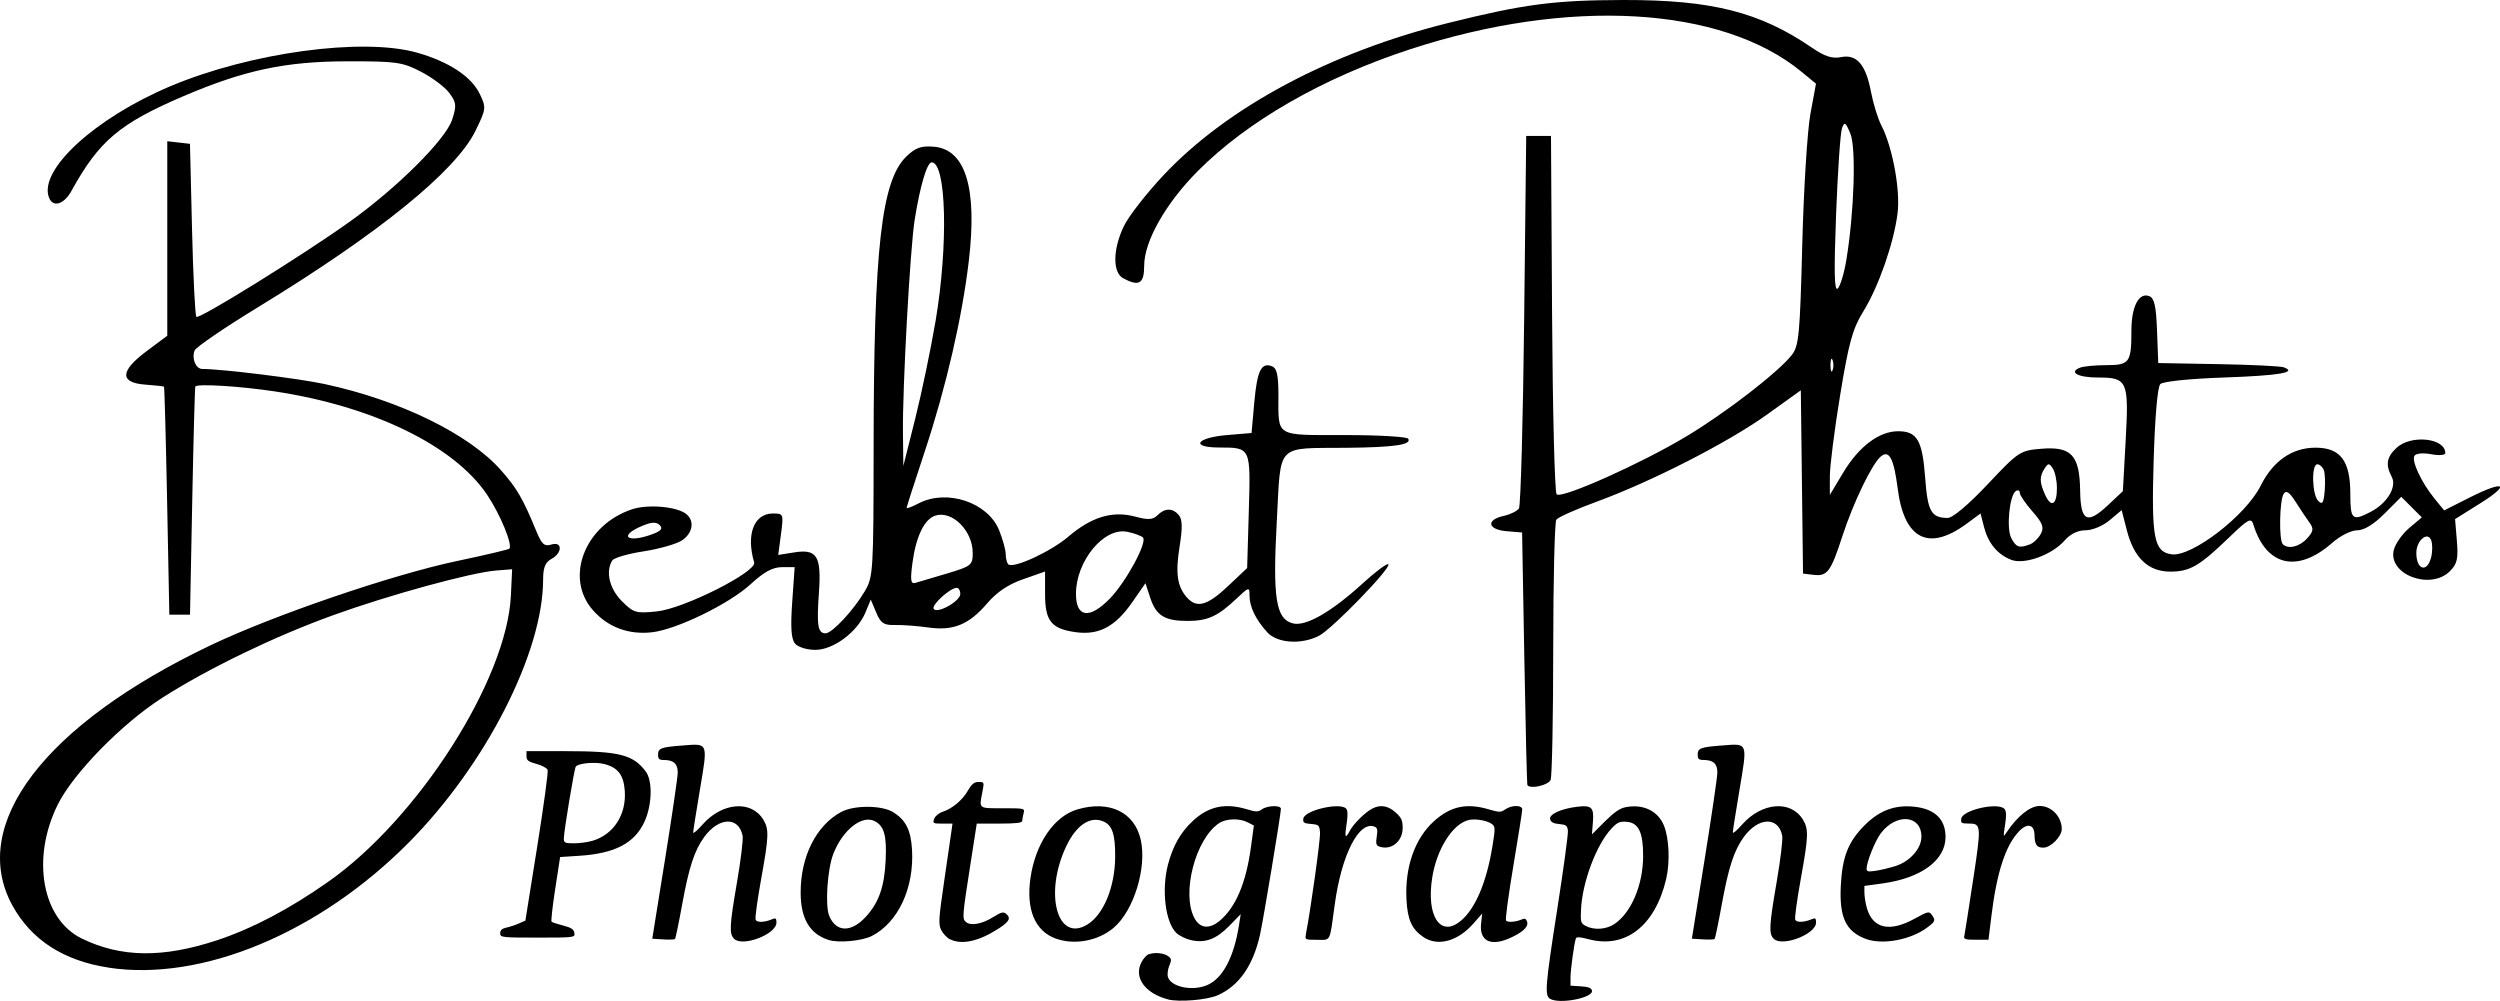 <?xml version="1.0" encoding="UTF-8" standalone="no"?>
<!-- Created with Inkscape (http://www.inkscape.org/) -->

<svg
   width="86.351mm"
   height="34.574mm"
   viewBox="0 0 86.351 34.574"
   version="1.1"
   id="svg1"
   xml:space="preserve"
   xmlns="http://www.w3.org/2000/svg"
   xmlns:svg="http://www.w3.org/2000/svg"><defs
     id="defs1" /><g
     id="layer1"
     transform="translate(-429.736,-240.592)"><path
       style="fill:#000000;stroke-width:0.286"
       d="m 470.08,275.111 c -0.797,-0.209 -1.19,-0.756 -0.919,-1.28 0.065,-0.125 0.173,-0.248 0.24,-0.274 0.207,-0.079 0.528,-0.052 0.677,0.057 0.125,0.091 0.13,0.131 0.045,0.335 -0.053,0.128 -0.073,0.303 -0.046,0.39 0.109,0.344 0.836,0.496 1.35,0.281 0.537,-0.225 0.927,-0.955 1.103,-2.066 l 0.061,-0.388 -0.391,0.401 c -0.457,0.468 -0.832,0.608 -1.328,0.497 -0.173,-0.039 -0.398,-0.148 -0.499,-0.243 -0.383,-0.36 -0.524,-1.486 -0.295,-2.364 0.168,-0.644 0.433,-1.112 0.854,-1.506 0.544,-0.509 1.119,-0.634 1.873,-0.406 0.318,0.096 0.385,0.096 0.521,0 0.192,-0.135 0.653,-0.147 0.653,-0.017 0,0.18 -0.616,3.891 -0.726,4.369 -0.242,1.059 -0.727,1.749 -1.458,2.072 -0.367,0.162 -1.337,0.243 -1.718,0.143 z m 1.787,-2.717 c 0.554,-0.466 0.908,-1.303 1.077,-2.544 l 0.101,-0.744 -0.21,-0.109 c -0.286,-0.148 -0.743,-0.136 -0.989,0.026 -0.814,0.537 -1.306,2.407 -0.86,3.269 0.191,0.369 0.518,0.407 0.881,0.101 z m 11.414,2.701 c -0.199,-0.116 -0.174,-0.429 0.251,-3.152 0.211,-1.351 0.373,-2.549 0.36,-2.661 -0.02,-0.174 -0.063,-0.207 -0.3,-0.227 -0.195,-0.016 -0.287,-0.065 -0.314,-0.166 -0.045,-0.172 0.378,-0.366 0.944,-0.433 0.494,-0.059 0.576,0.025 0.533,0.542 l -0.034,0.415 0.445,-0.445 c 0.325,-0.324 0.522,-0.459 0.729,-0.498 0.6,-0.112 1.102,0.128 1.311,0.629 0.182,0.437 0.218,1.268 0.08,1.854 -0.382,1.623 -1.412,2.42 -2.685,2.078 -0.291,-0.078 -0.412,-0.085 -0.434,-0.024 -0.06,0.172 -0.184,1.078 -0.185,1.35 l -5.7e-4,0.28 0.359,0.023 c 0.266,0.017 0.365,0.057 0.383,0.151 0.047,0.246 -1.116,0.473 -1.443,0.282 z m 2.221,-2.59 c 0.581,-0.392 0.986,-1.351 0.988,-2.344 0.003,-0.817 -0.157,-1.15 -0.563,-1.183 -0.246,-0.02 -0.325,0.014 -0.53,0.232 -0.519,0.551 -1.008,1.851 -1.052,2.796 -0.021,0.437 -0.008,0.479 0.167,0.57 0.292,0.151 0.704,0.121 0.99,-0.071 z m -30.408,0.515 c -0.176,-0.176 -0.162,-0.442 0.104,-1.99 0.127,-0.741 0.212,-1.447 0.188,-1.569 -0.131,-0.674 -0.825,-0.651 -1.328,0.044 -0.337,0.465 -0.526,1.044 -0.759,2.323 -0.116,0.638 -0.228,1.177 -0.249,1.197 -0.021,0.021 -0.206,0.027 -0.411,0.014 l -0.374,-0.023 0.439,-2.727 c 0.241,-1.5 0.44,-2.854 0.441,-3.009 0.002,-0.309 -0.141,-0.438 -0.485,-0.438 -0.155,0 -0.194,-0.037 -0.194,-0.181 0,-0.227 0.093,-0.262 0.86,-0.321 0.882,-0.068 0.863,-0.12 0.582,1.548 -0.126,0.75 -0.23,1.407 -0.23,1.458 0,0.052 0.144,-0.069 0.319,-0.269 0.681,-0.774 1.687,-0.857 2.103,-0.175 0.203,0.333 0.194,0.571 -0.077,2.072 -0.127,0.701 -0.211,1.323 -0.189,1.382 0.042,0.109 0.309,0.1 0.589,-0.02 0.105,-0.045 0.133,-0.019 0.132,0.122 -3.3e-4,0.403 -1.172,0.852 -1.463,0.56 z m 3.266,0.04 c -0.66,-0.213 -0.969,-0.738 -0.969,-1.644 0,-1.247 0.539,-2.316 1.401,-2.779 0.446,-0.24 1.403,-0.235 1.795,0.008 0.436,0.271 0.612,0.622 0.651,1.298 0.076,1.319 -0.477,2.508 -1.386,2.977 -0.335,0.173 -1.153,0.249 -1.493,0.139 z m 1.28,-0.8 c 0.456,-0.498 0.647,-1.047 0.688,-1.978 0.037,-0.83 -0.054,-1.154 -0.37,-1.323 -0.442,-0.236 -1.115,0.292 -1.44,1.13 -0.205,0.528 -0.287,1.782 -0.141,2.136 0.236,0.571 0.759,0.585 1.263,0.035 z m 2.902,0.772 c -0.104,-0.053 -0.238,-0.197 -0.298,-0.321 -0.098,-0.202 -0.087,-0.377 0.107,-1.702 0.119,-0.812 0.231,-1.588 0.25,-1.723 l 0.034,-0.246 h -0.347 c -0.325,0 -0.343,-0.011 -0.285,-0.167 0.034,-0.092 0.161,-0.198 0.282,-0.237 0.337,-0.108 0.694,-0.406 0.883,-0.736 0.13,-0.228 0.218,-0.299 0.369,-0.299 0.192,-5.7e-4 0.196,0.008 0.136,0.321 -0.12,0.619 -0.158,0.587 0.698,0.587 0.758,0 0.766,0.003 0.721,0.17 -0.025,0.094 -0.046,0.213 -0.047,0.265 -7.7e-4,0.07 -0.209,0.095 -0.786,0.095 h -0.785 l -0.198,1.269 c -0.308,1.97 -0.311,2.018 -0.171,2.134 0.168,0.139 0.563,0.064 0.952,-0.182 0.251,-0.159 0.339,-0.181 0.425,-0.11 0.184,0.153 0.122,0.274 -0.274,0.528 -0.675,0.433 -1.26,0.558 -1.663,0.354 z m 3.674,-0.016 c -0.731,-0.259 -1.046,-1.007 -0.886,-2.106 0.173,-1.184 0.813,-2.122 1.613,-2.359 1.105,-0.328 1.98,0.089 2.195,1.046 0.216,0.965 -0.237,2.443 -0.931,3.037 -0.53,0.453 -1.344,0.609 -1.99,0.381 z m 1.077,-0.49 c 0.557,-0.34 0.949,-1.282 0.961,-2.313 0.009,-0.798 -0.097,-1.121 -0.414,-1.252 -0.454,-0.188 -0.93,0.133 -1.275,0.86 -0.774,1.631 -0.314,3.341 0.728,2.705 z m 11.609,0.433 c -0.402,-0.271 -0.551,-0.6 -0.586,-1.3 -0.057,-1.126 0.29,-2.11 0.957,-2.709 0.57,-0.512 1.123,-0.629 1.893,-0.401 0.355,0.105 0.41,0.105 0.561,0 0.223,-0.156 0.588,-0.155 0.588,0.003 0,0.066 -0.137,0.937 -0.305,1.936 -0.168,0.999 -0.283,1.852 -0.256,1.896 0.049,0.079 0.339,0.057 0.57,-0.043 0.086,-0.037 0.135,-0.006 0.163,0.103 0.045,0.173 -0.192,0.38 -0.658,0.575 -0.631,0.264 -1.001,0.054 -0.935,-0.531 l 0.039,-0.343 -0.31,0.352 c -0.537,0.61 -1.226,0.796 -1.721,0.462 z m 1.293,-0.562 c 0.503,-0.424 0.887,-1.328 1.09,-2.572 0.1,-0.611 0.099,-0.682 -0.012,-0.767 -0.165,-0.127 -0.582,-0.199 -0.816,-0.14 -0.549,0.138 -1.092,0.996 -1.25,1.976 -0.216,1.34 0.281,2.097 0.987,1.502 z m 10.808,0.622 c -0.176,-0.176 -0.162,-0.442 0.104,-1.989 0.127,-0.741 0.212,-1.447 0.188,-1.569 -0.131,-0.674 -0.825,-0.651 -1.328,0.043 -0.337,0.465 -0.526,1.044 -0.759,2.323 -0.116,0.638 -0.228,1.177 -0.249,1.197 -0.021,0.021 -0.206,0.027 -0.411,0.014 l -0.374,-0.023 0.439,-2.727 c 0.241,-1.5 0.44,-2.854 0.441,-3.009 0.003,-0.309 -0.141,-0.438 -0.485,-0.438 -0.155,0 -0.194,-0.037 -0.194,-0.181 0,-0.227 0.093,-0.262 0.86,-0.321 0.882,-0.068 0.863,-0.12 0.582,1.548 -0.126,0.75 -0.23,1.407 -0.23,1.458 0,0.052 0.144,-0.069 0.319,-0.269 0.681,-0.774 1.687,-0.857 2.103,-0.175 0.203,0.333 0.194,0.571 -0.077,2.072 -0.127,0.701 -0.211,1.323 -0.189,1.382 0.042,0.109 0.309,0.1 0.589,-0.02 0.105,-0.045 0.133,-0.019 0.132,0.122 -2.8e-4,0.403 -1.172,0.852 -1.463,0.56 z m 3.18,0.004 c -0.692,-0.258 -0.922,-0.75 -0.864,-1.845 0.053,-0.999 0.254,-1.509 0.819,-2.078 0.509,-0.512 1.044,-0.714 1.711,-0.645 0.716,0.074 1.088,0.433 1.087,1.049 -5.8e-4,0.8 -0.841,1.418 -2.178,1.602 l -0.625,0.086 2.9e-4,0.229 c 2.5e-4,0.126 0.037,0.362 0.082,0.523 0.2,0.722 0.785,0.857 1.65,0.381 0.465,-0.255 0.501,-0.264 0.593,-0.137 0.14,0.192 0.128,0.228 -0.148,0.436 -0.571,0.431 -1.55,0.614 -2.128,0.398 z m 1.025,-2.518 c 0.5,-0.159 0.895,-0.606 0.895,-1.013 0,-0.75 -0.864,-0.825 -1.401,-0.121 -0.196,0.257 -0.493,0.995 -0.493,1.225 0,0.101 0.056,0.114 0.322,0.072 0.177,-0.027 0.482,-0.101 0.677,-0.163 z m -20.364,2.339 c 0.163,-0.822 0.504,-3.277 0.486,-3.497 -0.021,-0.255 -0.04,-0.273 -0.311,-0.295 -0.247,-0.02 -0.285,-0.048 -0.265,-0.187 0.042,-0.289 1.291,-0.574 1.484,-0.338 0.05,0.061 0.054,0.24 0.012,0.507 -0.077,0.484 -0.048,0.554 0.107,0.257 0.128,-0.244 0.536,-0.648 0.784,-0.774 0.275,-0.141 0.539,-0.097 0.798,0.135 0.203,0.182 0.246,0.274 0.246,0.538 0,0.475 -0.412,0.794 -0.823,0.636 -0.092,-0.035 -0.109,-0.112 -0.072,-0.34 0.037,-0.234 0.021,-0.304 -0.081,-0.343 -0.535,-0.205 -1.135,0.97 -1.369,2.683 -0.184,1.345 -0.125,1.227 -0.613,1.227 -0.419,0 -0.421,-8.5e-4 -0.38,-0.208 z m 22.741,0.076 c 0.016,-0.073 0.15,-0.929 0.298,-1.903 0.296,-1.946 0.293,-1.98 -0.167,-1.98 -0.226,0 -0.258,-0.022 -0.237,-0.168 0.044,-0.303 1.289,-0.58 1.495,-0.333 0.062,0.075 0.067,0.233 0.018,0.549 -0.066,0.426 -0.064,0.436 0.054,0.256 0.365,-0.555 0.811,-0.911 1.139,-0.911 0.412,0 0.765,0.368 0.765,0.798 0,0.257 -0.38,0.642 -0.634,0.642 -0.233,0 -0.3,-0.098 -0.308,-0.45 -0.008,-0.362 -0.259,-0.41 -0.543,-0.105 -0.464,0.499 -0.761,1.419 -0.946,2.927 l -0.099,0.809 h -0.433 c -0.373,0 -0.429,-0.018 -0.404,-0.133 z m -50.573,-0.093 c 0,-0.103 0.066,-0.164 0.208,-0.194 0.115,-0.024 0.311,-0.088 0.436,-0.143 l 0.227,-0.099 0.407,-2.546 c 0.224,-1.4 0.387,-2.598 0.362,-2.661 -0.024,-0.064 -0.199,-0.157 -0.388,-0.207 -0.281,-0.075 -0.343,-0.124 -0.343,-0.266 v -0.174 h 1.36 c 1.847,0 2.33,0.123 2.762,0.706 0.24,0.324 0.217,1.157 -0.047,1.732 -0.342,0.744 -1.022,1.098 -2.263,1.177 l -0.65,0.042 -0.169,1.096 c -0.093,0.603 -0.15,1.115 -0.127,1.138 0.023,0.023 0.204,0.083 0.403,0.133 0.275,0.07 0.367,0.13 0.385,0.254 0.024,0.161 0.011,0.162 -1.269,0.162 -1.238,0 -1.293,-0.006 -1.293,-0.15 z m 3.193,-3.195 c 0.728,-0.218 1.171,-0.905 1.111,-1.727 -0.039,-0.542 -0.23,-0.795 -0.695,-0.92 -0.322,-0.087 -0.924,-0.033 -0.999,0.09 -0.053,0.086 -0.408,2.225 -0.411,2.475 -0.001,0.152 0.035,0.17 0.349,0.17 0.193,0 0.483,-0.04 0.645,-0.088 z"
       id="path116" /><path
       d="m 482.494,267.722 c -0.017,-0.02 -0.065,-1.994 -0.107,-4.387 l -0.077,-4.351 -0.535,-0.044 c -0.652,-0.054 -0.722,-0.391 -0.109,-0.526 0.234,-0.051 0.475,-0.169 0.535,-0.261 0.06,-0.092 0.141,-3.024 0.18,-6.516 l 0.071,-6.349 h 0.428 0.428 l 0.037,6.129 c 0.021,3.371 0.091,6.183 0.158,6.249 0.168,0.168 2.922,-1.063 4.492,-2.008 1.364,-0.82 3.162,-2.209 3.63,-2.804 0.246,-0.313 0.282,-0.694 0.362,-3.814 0.049,-1.907 0.175,-3.937 0.281,-4.512 l 0.193,-1.045 -0.498,-0.41 c -2.755,-2.271 -8.044,-2.574 -13.536,-0.774 -2.995,0.981 -5.601,2.476 -7.315,4.198 -1.109,1.113 -1.855,2.428 -1.855,3.269 0,0.626 -0.175,0.732 -0.723,0.439 -0.374,-0.2 -0.363,-1.008 0.024,-1.808 0.165,-0.341 0.782,-1.132 1.372,-1.759 2.202,-2.341 5.754,-4.239 9.831,-5.253 2.617,-0.651 3.656,-0.787 6.045,-0.793 3.054,-0.006 4.713,0.413 6.515,1.647 0.442,0.303 0.699,0.386 1.002,0.326 0.545,-0.109 0.858,0.253 1.038,1.199 0.077,0.406 0.238,0.929 0.359,1.161 0.387,0.749 0.661,2.241 0.558,3.042 -0.133,1.034 -0.652,2.52 -1.181,3.38 -0.373,0.606 -0.503,1.077 -0.801,2.891 -0.196,1.192 -0.356,2.455 -0.356,2.807 v 0.641 l 0.464,-0.774 c 0.538,-0.897 1.239,-1.425 1.894,-1.425 0.657,0 0.839,0.314 0.934,1.603 0.086,1.169 0.207,1.386 0.774,1.392 0.175,0.002 0.712,-0.449 1.384,-1.162 1.068,-1.133 1.119,-1.167 1.855,-1.228 1.037,-0.086 1.322,0.221 1.34,1.444 0.016,1.072 0.239,1.185 0.974,0.493 l 0.502,-0.473 0.096,-1.745 c 0.114,-2.064 0.064,-2.179 -0.952,-2.179 -0.697,0 -1.031,-0.184 -0.62,-0.342 0.124,-0.047 0.534,-0.086 0.911,-0.086 0.795,0 0.86,-0.09 0.86,-1.197 0,-0.826 0.258,-1.324 0.615,-1.187 0.177,0.068 0.238,0.338 0.27,1.2 l 0.042,1.112 2.069,0.037 c 1.138,0.02 2.158,0.07 2.267,0.11 0.482,0.177 -0.151,0.285 -2.058,0.352 -1.203,0.042 -2.115,0.136 -2.207,0.228 -0.096,0.096 -0.185,1.126 -0.23,2.639 -0.08,2.678 0.011,3.153 0.617,3.24 0.696,0.1 2.566,-1.338 3.078,-2.367 0.427,-0.857 1.087,-1.316 1.896,-1.316 0.86,0 1.202,0.452 1.202,1.589 0,0.899 0.065,0.958 0.699,0.63 0.574,-0.297 0.917,-0.865 0.732,-1.212 -0.222,-0.416 -0.179,-0.681 0.165,-1.001 0.501,-0.467 1.685,-0.34 1.685,0.182 0,0.071 -0.22,0.089 -0.488,0.038 -0.281,-0.053 -0.526,-0.03 -0.578,0.054 -0.109,0.177 0.244,0.929 0.695,1.481 l 0.331,0.405 0.888,-0.448 c 1.197,-0.604 1.432,-0.468 0.355,0.206 l -0.866,0.542 0.062,0.749 c 0.052,0.623 0.011,0.8 -0.24,1.051 -0.672,0.672 -2.15,0.112 -1.938,-0.735 0.054,-0.215 0.294,-0.555 0.533,-0.757 l 0.435,-0.366 -0.355,-0.355 -0.355,-0.355 -0.578,0.578 c -0.378,0.378 -0.706,0.578 -0.947,0.578 -0.208,0 -0.586,0.191 -0.867,0.438 -1.2,1.053 -2.276,0.799 -2.719,-0.642 -0.074,-0.242 -0.175,-0.187 -0.828,0.443 -1.032,0.996 -1.36,1.188 -2.04,1.188 -0.759,0 -1.255,-0.472 -1.5,-1.427 l -0.179,-0.697 -0.414,0.348 c -0.233,0.196 -0.597,0.348 -0.832,0.348 -0.267,0 -0.529,0.128 -0.726,0.354 -0.428,0.493 -1.386,0.841 -1.836,0.669 -0.476,-0.182 -0.802,-0.573 -0.946,-1.135 l -0.12,-0.469 -0.48,0.354 c -1.315,0.97 -2.159,0.54 -2.382,-1.214 -0.132,-1.035 -0.295,-1.347 -0.581,-1.11 -0.307,0.255 -0.953,1.595 -1.333,2.764 -0.396,1.22 -0.517,1.382 -0.987,1.327 l -0.369,-0.043 -0.038,-3.166 -0.038,-3.166 -1.174,0.842 c -1.337,0.959 -3.991,2.316 -5.882,3.007 -0.706,0.258 -1.331,0.537 -1.389,0.62 -0.058,0.083 -0.106,2.087 -0.107,4.454 -0.001,2.367 -0.041,4.405 -0.089,4.53 -0.07,0.183 -0.682,0.328 -0.8,0.19 z m 31.215,-7.882 c 0.049,-0.196 0.05,-0.46 0.001,-0.587 -0.124,-0.322 -0.513,0.01 -0.513,0.437 0,0.589 0.374,0.699 0.512,0.149 z m -13.859,-0.445 c 0.126,-0.049 0.296,-0.212 0.377,-0.364 0.12,-0.224 0.065,-0.369 -0.289,-0.773 -0.24,-0.274 -0.437,-0.563 -0.437,-0.644 0,-0.08 -0.06,-0.109 -0.134,-0.063 -0.223,0.138 -0.337,1.298 -0.16,1.629 0.171,0.32 0.275,0.355 0.643,0.214 z m 9.574,-0.206 c 0.218,-0.241 0.234,-0.337 0.09,-0.535 -0.097,-0.133 -0.312,-0.455 -0.478,-0.716 -0.225,-0.353 -0.333,-0.426 -0.423,-0.285 -0.143,0.225 -0.166,1.598 -0.029,1.735 0.185,0.184 0.577,0.092 0.84,-0.199 z m -8.641,-1.748 c -10e-4,-0.25 -0.065,-0.552 -0.143,-0.669 -0.125,-0.19 -0.156,-0.19 -0.281,0 -0.184,0.28 -0.18,0.48 0.019,0.916 0.209,0.459 0.408,0.338 0.405,-0.247 z m 9.218,-0.613 c -0.042,-0.109 -0.143,-0.199 -0.224,-0.199 -0.209,0 -0.183,1.048 0.031,1.264 0.143,0.144 0.187,0.076 0.224,-0.343 0.025,-0.288 0.011,-0.613 -0.031,-0.722 z m -16.968,-3.801 c -0.04,-0.098 -0.072,-0.018 -0.072,0.178 0,0.196 0.032,0.276 0.072,0.178 0.04,-0.098 0.04,-0.259 0,-0.357 z m 0.479,-3.47 c 0.27,-1.648 0.339,-3.862 0.136,-4.351 -0.164,-0.397 -0.202,-0.421 -0.289,-0.184 -0.055,0.15 -0.147,1.49 -0.204,2.98 -0.076,2.009 -0.061,2.668 0.058,2.555 0.088,-0.084 0.223,-0.534 0.299,-0.999 z"
       style="fill:#000000;stroke-width:0.539"
       id="path117" /><path
       d="m 433.491,274.014 c -1.555,-0.235 -2.672,-0.955 -3.325,-2.144 -1.533,-2.788 1.103,-6.253 6.837,-8.987 2.186,-1.042 6.269,-2.439 8.525,-2.915 0.959,-0.202 1.769,-0.393 1.8,-0.424 0.124,-0.124 -0.313,-1.188 -0.765,-1.86 -1.139,-1.697 -3.94,-3.06 -7.339,-3.573 -1.197,-0.18 -2.657,-0.271 -2.741,-0.17 -0.016,0.02 -0.065,1.801 -0.107,3.959 l -0.077,3.923 h -0.357 -0.357 l -0.077,-3.923 c -0.042,-2.158 -0.091,-3.936 -0.107,-3.951 -0.016,-0.015 -0.303,-0.047 -0.636,-0.071 -0.902,-0.065 -0.892,-0.465 0.03,-1.153 l 0.719,-0.537 v -3.359 -3.359 l 0.392,0.045 0.392,0.045 0.071,2.949 c 0.039,1.622 0.107,2.984 0.15,3.027 0.095,0.094 3.697,-2.142 5.307,-3.294 1.639,-1.173 3.308,-2.837 3.528,-3.518 0.158,-0.49 0.147,-0.592 -0.1,-0.923 -0.153,-0.205 -0.594,-0.535 -0.979,-0.733 -0.645,-0.332 -0.849,-0.361 -2.556,-0.358 -2.12,0.003 -3.547,0.307 -5.635,1.199 -2.218,0.948 -2.927,1.547 -3.881,3.279 -0.259,0.469 -0.64,0.581 -0.775,0.227 -0.366,-0.953 1.592,-2.748 4.191,-3.844 2.767,-1.167 6.652,-1.694 8.53,-1.158 1.103,0.315 1.873,0.825 2.162,1.431 0.223,0.467 0.217,0.512 -0.152,1.267 -0.682,1.394 -3.329,3.54 -7.526,6.101 -1.152,0.703 -2.131,1.372 -2.175,1.487 -0.108,0.281 0.042,0.637 0.268,0.637 0.664,0 3.317,0.327 4.208,0.518 2.618,0.562 5.006,1.729 6.113,2.987 0.548,0.622 0.753,0.977 1.218,2.106 0.183,0.445 0.278,0.529 0.513,0.454 0.388,-0.123 0.391,0.291 0.003,0.498 -0.21,0.113 -0.285,0.299 -0.285,0.709 0,2.52 -1.98,6.4 -4.634,9.079 -3.097,3.126 -7.147,4.817 -10.371,4.329 z m 3.734,-0.943 c 1.217,-0.401 2.504,-1.077 3.852,-2.025 3.111,-2.186 6.171,-6.985 6.306,-9.891 l 0.042,-0.901 -0.551,0.044 c -0.873,0.07 -3.693,0.843 -5.647,1.549 -2.007,0.725 -4.312,1.84 -5.881,2.843 -1.401,0.896 -3.079,2.611 -3.616,3.695 -0.922,1.86 -0.542,3.959 0.836,4.627 1.354,0.656 2.793,0.674 4.659,0.059 z m 19.97,-10.253 c -0.131,-0.158 -0.157,-0.552 -0.096,-1.427 l 0.085,-1.209 h -0.441 c -0.318,0 -0.618,0.163 -1.077,0.586 -0.737,0.68 -2.555,1.566 -3.409,1.663 -0.81,0.092 -1.526,-0.176 -2.043,-0.765 -0.988,-1.125 -0.278,-2.945 1.359,-3.485 0.552,-0.182 1.558,-0.091 1.872,0.17 0.291,0.241 0.218,0.662 -0.157,0.908 -0.189,0.124 -0.782,0.293 -1.32,0.376 -0.537,0.083 -1.024,0.224 -1.082,0.314 -0.241,0.374 -0.101,0.977 0.327,1.405 0.408,0.408 0.487,0.431 1.218,0.355 0.927,-0.096 3.449,-1.367 3.354,-1.69 -0.285,-0.967 -0.007,-1.691 0.649,-1.691 0.364,0 0.37,0.015 0.277,0.716 l -0.095,0.716 0.547,-0.087 c 0.797,-0.128 0.949,0.121 0.858,1.406 -0.08,1.122 -0.036,1.388 0.23,1.388 0.224,0 0.954,-0.781 1.349,-1.443 0.297,-0.499 0.308,-0.665 0.311,-4.993 0.005,-6.872 0.269,-9.209 1.136,-10.039 0.314,-0.3 0.507,-0.369 0.943,-0.333 1.095,0.09 1.505,1.423 1.211,3.93 -0.231,1.967 -0.783,4.36 -1.519,6.582 -0.348,1.049 -0.632,1.933 -0.632,1.965 0,0.032 0.189,-0.04 0.421,-0.16 0.976,-0.505 2.391,-0.029 2.776,0.933 0.125,0.312 0.227,0.683 0.227,0.826 0,0.142 0.04,0.298 0.088,0.347 0.165,0.165 1.468,-0.435 2.076,-0.955 0.793,-0.679 1.524,-0.9 2.295,-0.694 0.466,0.124 0.622,0.115 0.783,-0.045 0.255,-0.255 0.528,-0.255 0.739,-10e-4 0.12,0.145 0.128,0.435 0.028,1.057 -0.151,0.939 -0.09,1.393 0.241,1.775 0.342,0.395 0.709,0.297 1.424,-0.379 l 0.665,-0.628 0.057,-1.957 c 0.065,-2.222 0.074,-2.203 -1.023,-2.206 -1.01,-0.003 -0.797,-0.34 0.273,-0.43 l 0.845,-0.071 0.094,-1.05 c 0.099,-1.104 0.241,-1.398 0.61,-1.256 0.171,0.066 0.224,0.302 0.224,1.006 0,1.452 -0.135,1.371 2.289,1.371 1.164,0 2.151,0.057 2.194,0.126 0.129,0.208 -0.473,0.297 -2.13,0.314 -2.473,0.025 -2.26,-0.198 -2.409,2.536 -0.145,2.663 -0.032,3.381 0.558,3.529 0.446,0.112 1.331,-0.396 2.414,-1.386 0.442,-0.404 0.838,-0.699 0.881,-0.656 0.115,0.115 -1.937,2.232 -2.392,2.468 -0.61,0.316 -1.445,0.261 -1.79,-0.118 -0.399,-0.438 -0.613,-0.881 -0.613,-1.267 0,-0.311 -0.016,-0.307 -0.464,0.116 -0.633,0.599 -0.985,0.758 -1.676,0.758 -0.788,0 -1.086,-0.183 -1.287,-0.793 l -0.168,-0.51 -0.449,0.648 c -0.589,0.849 -1.153,1.151 -1.947,1.045 -0.855,-0.115 -1.071,-0.381 -1.071,-1.322 v -0.775 c 0,0.003 -0.339,0.122 -0.754,0.265 -0.514,0.178 -0.909,0.442 -1.243,0.832 -0.632,0.738 -1.171,0.96 -2.037,0.836 -0.371,-0.053 -0.886,-0.091 -1.144,-0.085 -0.394,0.01 -0.498,-0.059 -0.655,-0.433 l -0.187,-0.445 -0.185,0.446 c -0.279,0.674 -1.105,1.29 -1.729,1.29 -0.293,0 -0.6,-0.095 -0.702,-0.218 z m 5.71,-1.712 c 0,-0.116 -0.056,-0.21 -0.123,-0.21 -0.227,0 -0.879,0.592 -0.797,0.724 0.116,0.188 0.921,-0.262 0.921,-0.514 z m 5.17,0.156 c 0.558,-0.575 1.299,-1.944 1.139,-2.104 -0.061,-0.061 -0.306,-0.15 -0.545,-0.198 -0.803,-0.161 -1.769,1.01 -1.769,2.144 0,0.822 0.469,0.886 1.175,0.159 z m -5.633,-0.86 c 0.846,-0.253 0.892,-0.29 0.892,-0.711 0,-0.768 -0.708,-1.475 -1.291,-1.29 -0.378,0.12 -0.669,0.721 -0.79,1.63 -0.08,0.606 -0.061,0.739 0.099,0.694 0.109,-0.031 0.6,-0.176 1.09,-0.323 z m -10.151,-1.367 c 0.285,-0.108 0.347,-0.19 0.231,-0.306 -0.116,-0.116 -0.276,-0.109 -0.597,0.024 -0.858,0.356 -0.518,0.618 0.366,0.282 z m 9.761,-7.359 c 0.443,-2.625 0.372,-5.476 -0.136,-5.476 -0.16,0 -0.401,0.814 -0.587,1.984 -0.158,0.996 -0.424,5.831 -0.405,7.36 l 0.014,1.141 0.408,-1.624 c 0.224,-0.893 0.542,-2.417 0.706,-3.386 z"
       style="fill:#000000;stroke-width:0.539"
       id="path118" /></g></svg>

